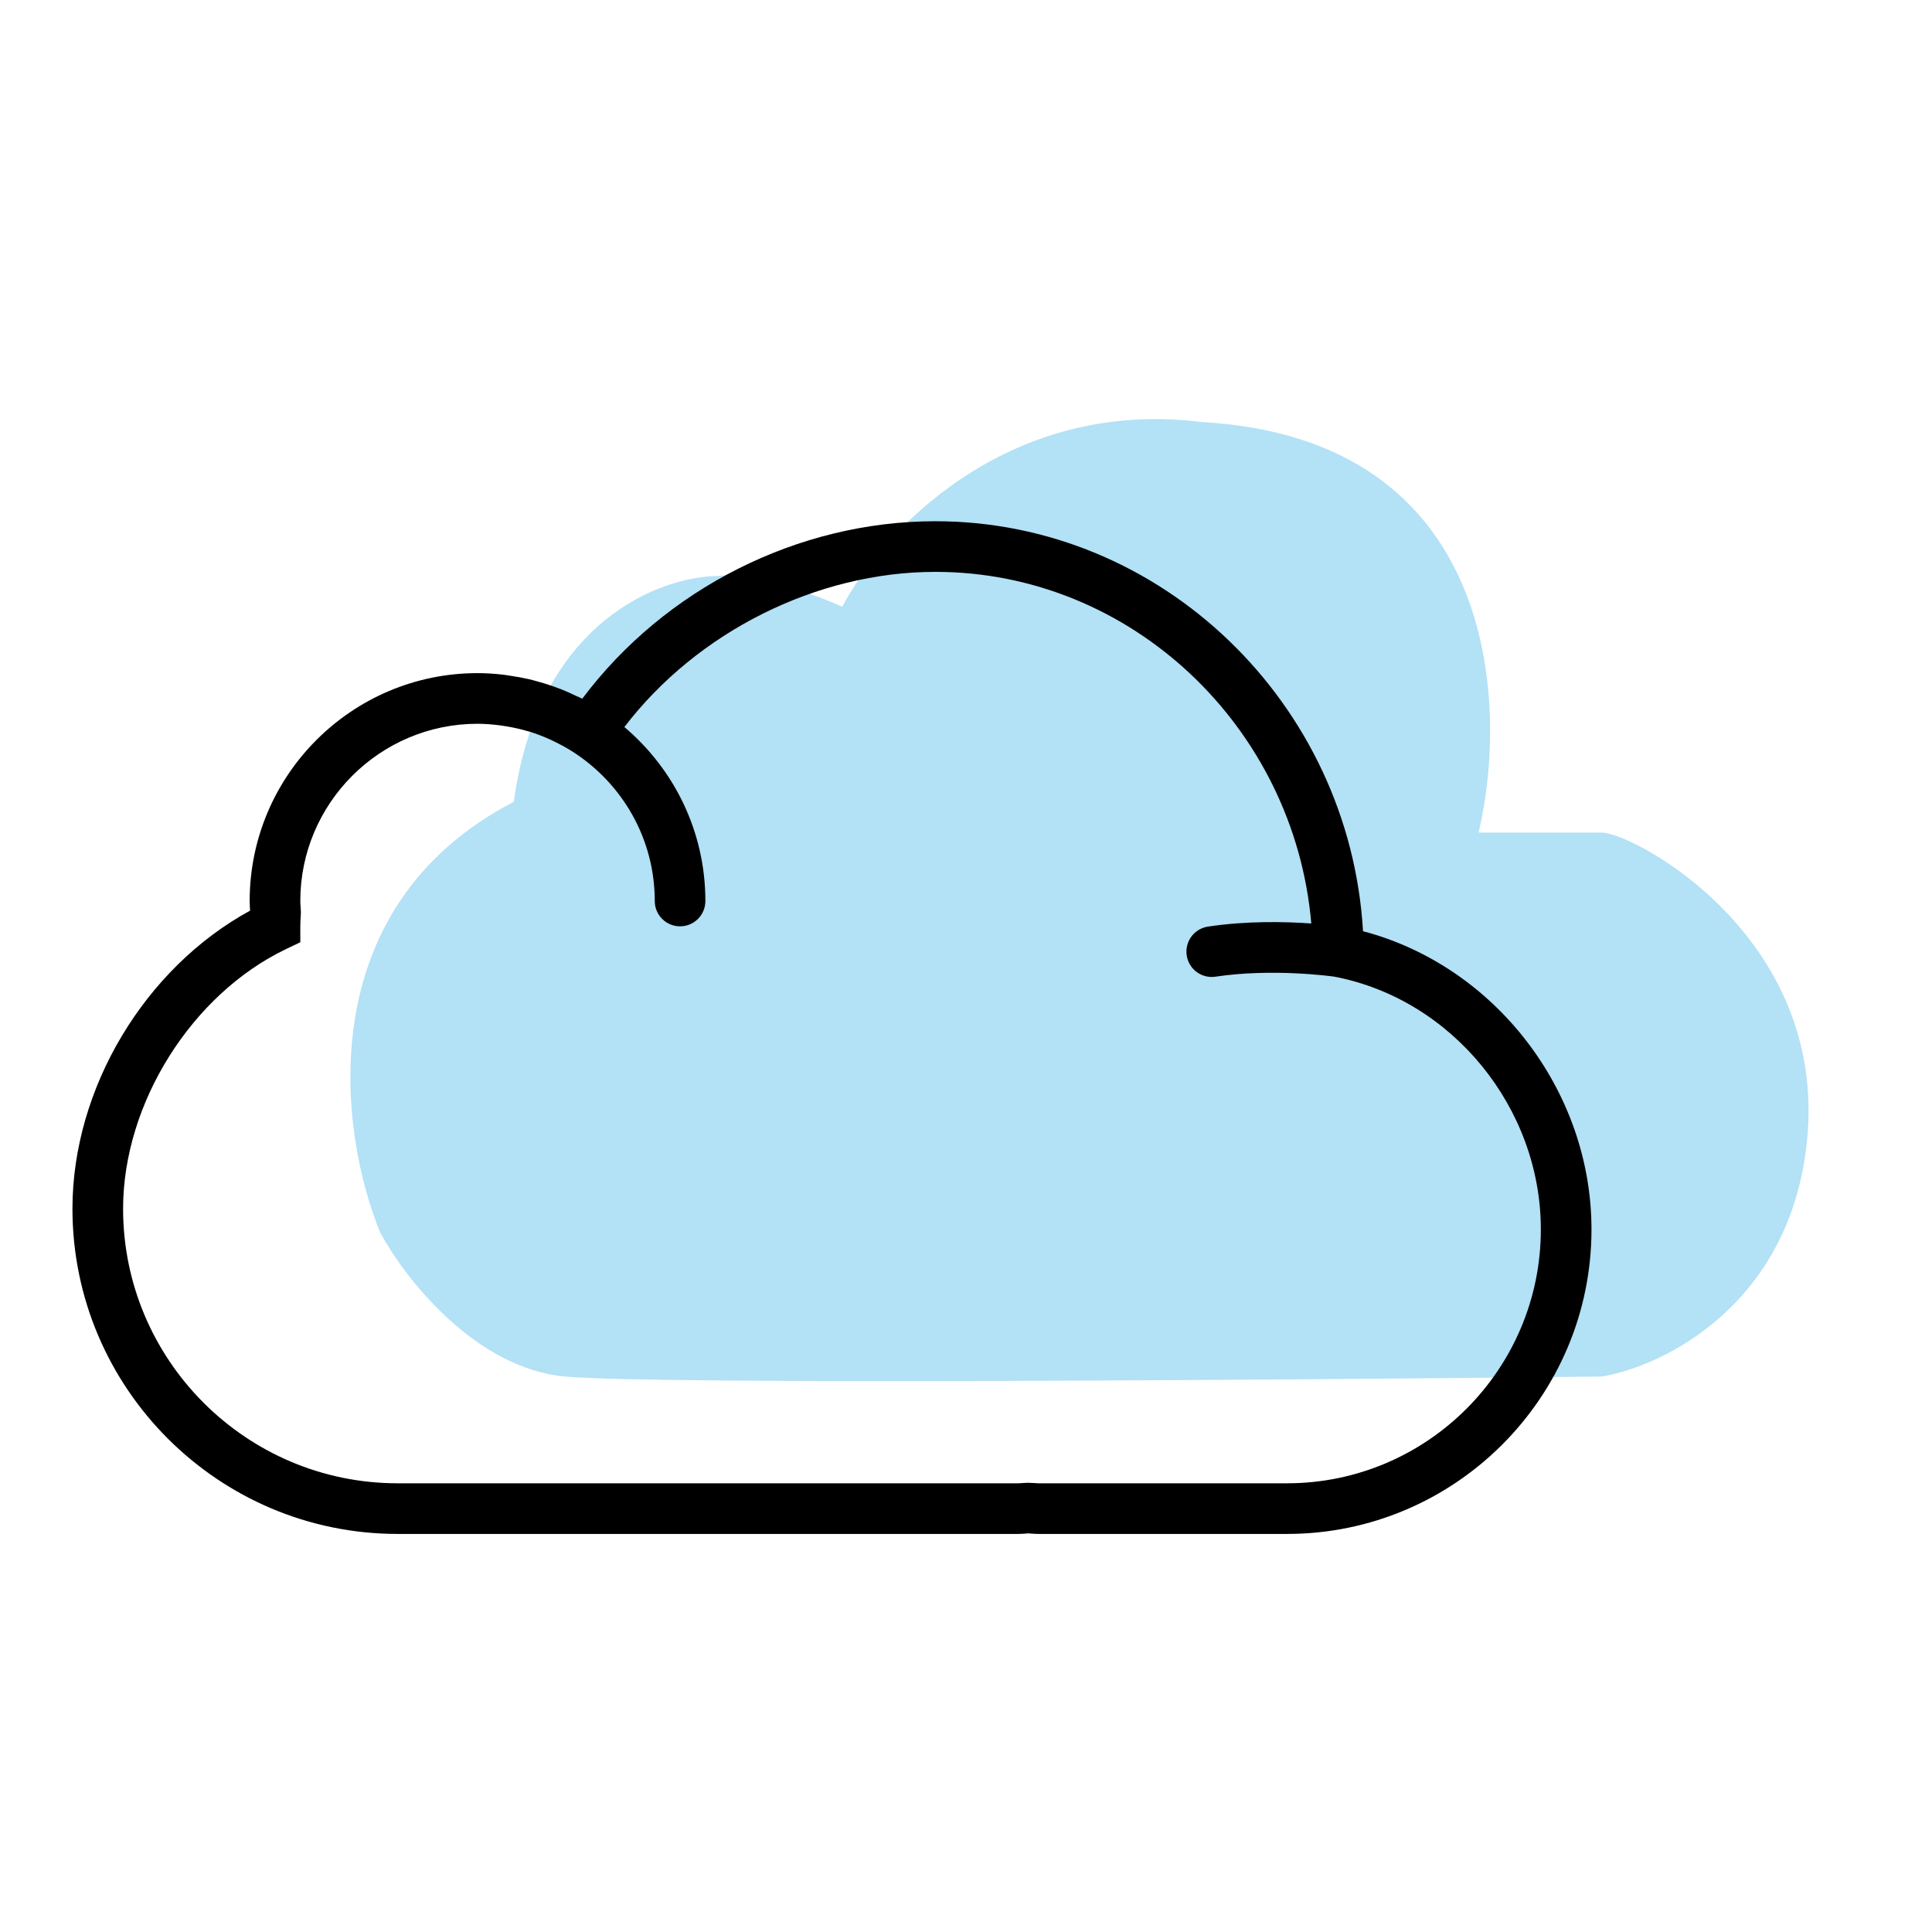 <svg width="80" height="80" viewBox="0 0 80 80" fill="none" xmlns="http://www.w3.org/2000/svg">
<path d="M21.275 33.2C22.295 25.72 27.366 23.85 29.775 23.85C31.135 23.649 33.741 24.616 34.875 25.125C36.433 22.15 41.59 16.455 49.75 17.475C61.99 18.155 62.5 29.092 61.225 34.475H66.325C67.6 34.475 75.675 38.725 74.825 47.225C74.145 54.025 68.875 56.575 66.325 57C53.575 57.142 27.14 57.34 23.4 57C19.66 56.66 16.741 52.892 15.75 51.05C14.05 46.942 12.775 37.62 21.275 33.2Z" fill="#009AE0" fill-opacity="0.3"/>
<g clip-path="url(#clip0)">
<path d="M56.44 38.56C55.885 29.125 48.108 21.583 38.732 21.583C33.04 21.583 27.528 24.375 24.112 28.93C24.034 28.889 23.951 28.861 23.871 28.823C23.664 28.723 23.453 28.627 23.238 28.541C23.119 28.494 22.999 28.451 22.878 28.409C22.666 28.335 22.45 28.268 22.23 28.209C22.109 28.176 21.989 28.143 21.868 28.116C21.632 28.062 21.391 28.021 21.148 27.984C21.042 27.969 20.938 27.948 20.831 27.936C20.483 27.897 20.131 27.873 19.773 27.873C14.57 27.873 10.338 32.105 10.338 37.308C10.338 37.441 10.347 37.572 10.355 37.703V37.708C5.995 40.085 3 45.065 3 50.05C3 57.475 9.04 63.517 16.466 63.517H42.158C42.267 63.517 42.375 63.51 42.484 63.502L42.549 63.494L42.69 63.502C42.797 63.51 42.904 63.517 43.014 63.517H53.291C60.243 63.517 65.9 57.86 65.9 50.907C65.9 45.153 61.888 39.992 56.44 38.56ZM53.291 61.42H43.014C42.952 61.42 42.892 61.415 42.831 61.41L42.547 61.399L42.34 61.41C42.28 61.415 42.219 61.42 42.158 61.42H16.466C10.197 61.42 5.097 56.32 5.097 50.05C5.097 45.695 7.932 41.175 11.841 39.301L12.435 39.017V38.357C12.435 38.224 12.443 38.088 12.451 37.952L12.46 37.784L12.448 37.564C12.441 37.479 12.435 37.394 12.435 37.308C12.435 33.263 15.728 29.97 19.773 29.97C20.097 29.97 20.417 29.998 20.735 30.04C20.816 30.051 20.898 30.064 20.979 30.078C21.259 30.124 21.535 30.185 21.806 30.264C21.843 30.274 21.881 30.281 21.917 30.292C22.216 30.383 22.507 30.498 22.793 30.628C22.867 30.662 22.939 30.699 23.013 30.734C23.264 30.859 23.511 30.995 23.749 31.149C25.769 32.458 27.112 34.727 27.112 37.308C27.112 37.888 27.58 38.357 28.16 38.357C28.74 38.357 29.208 37.888 29.208 37.308C29.208 34.421 27.902 31.837 25.854 30.105C28.859 26.174 33.808 23.68 38.732 23.68C46.852 23.68 53.595 30.111 54.298 38.239C53.227 38.164 51.623 38.125 50.018 38.369C49.445 38.456 49.052 38.991 49.139 39.563C49.218 40.082 49.664 40.454 50.174 40.454C50.226 40.454 50.28 40.45 50.332 40.442C52.667 40.089 55.1 40.42 55.243 40.44C60.124 41.367 63.803 45.864 63.803 50.907C63.803 56.703 59.087 61.42 53.291 61.42Z" fill="black"/>
</g>
<defs>
<clipPath id="clip0">
<rect width="62.9" height="62.9" fill="white" transform="translate(3 11.1)"/>
</clipPath>
</defs>
</svg>
